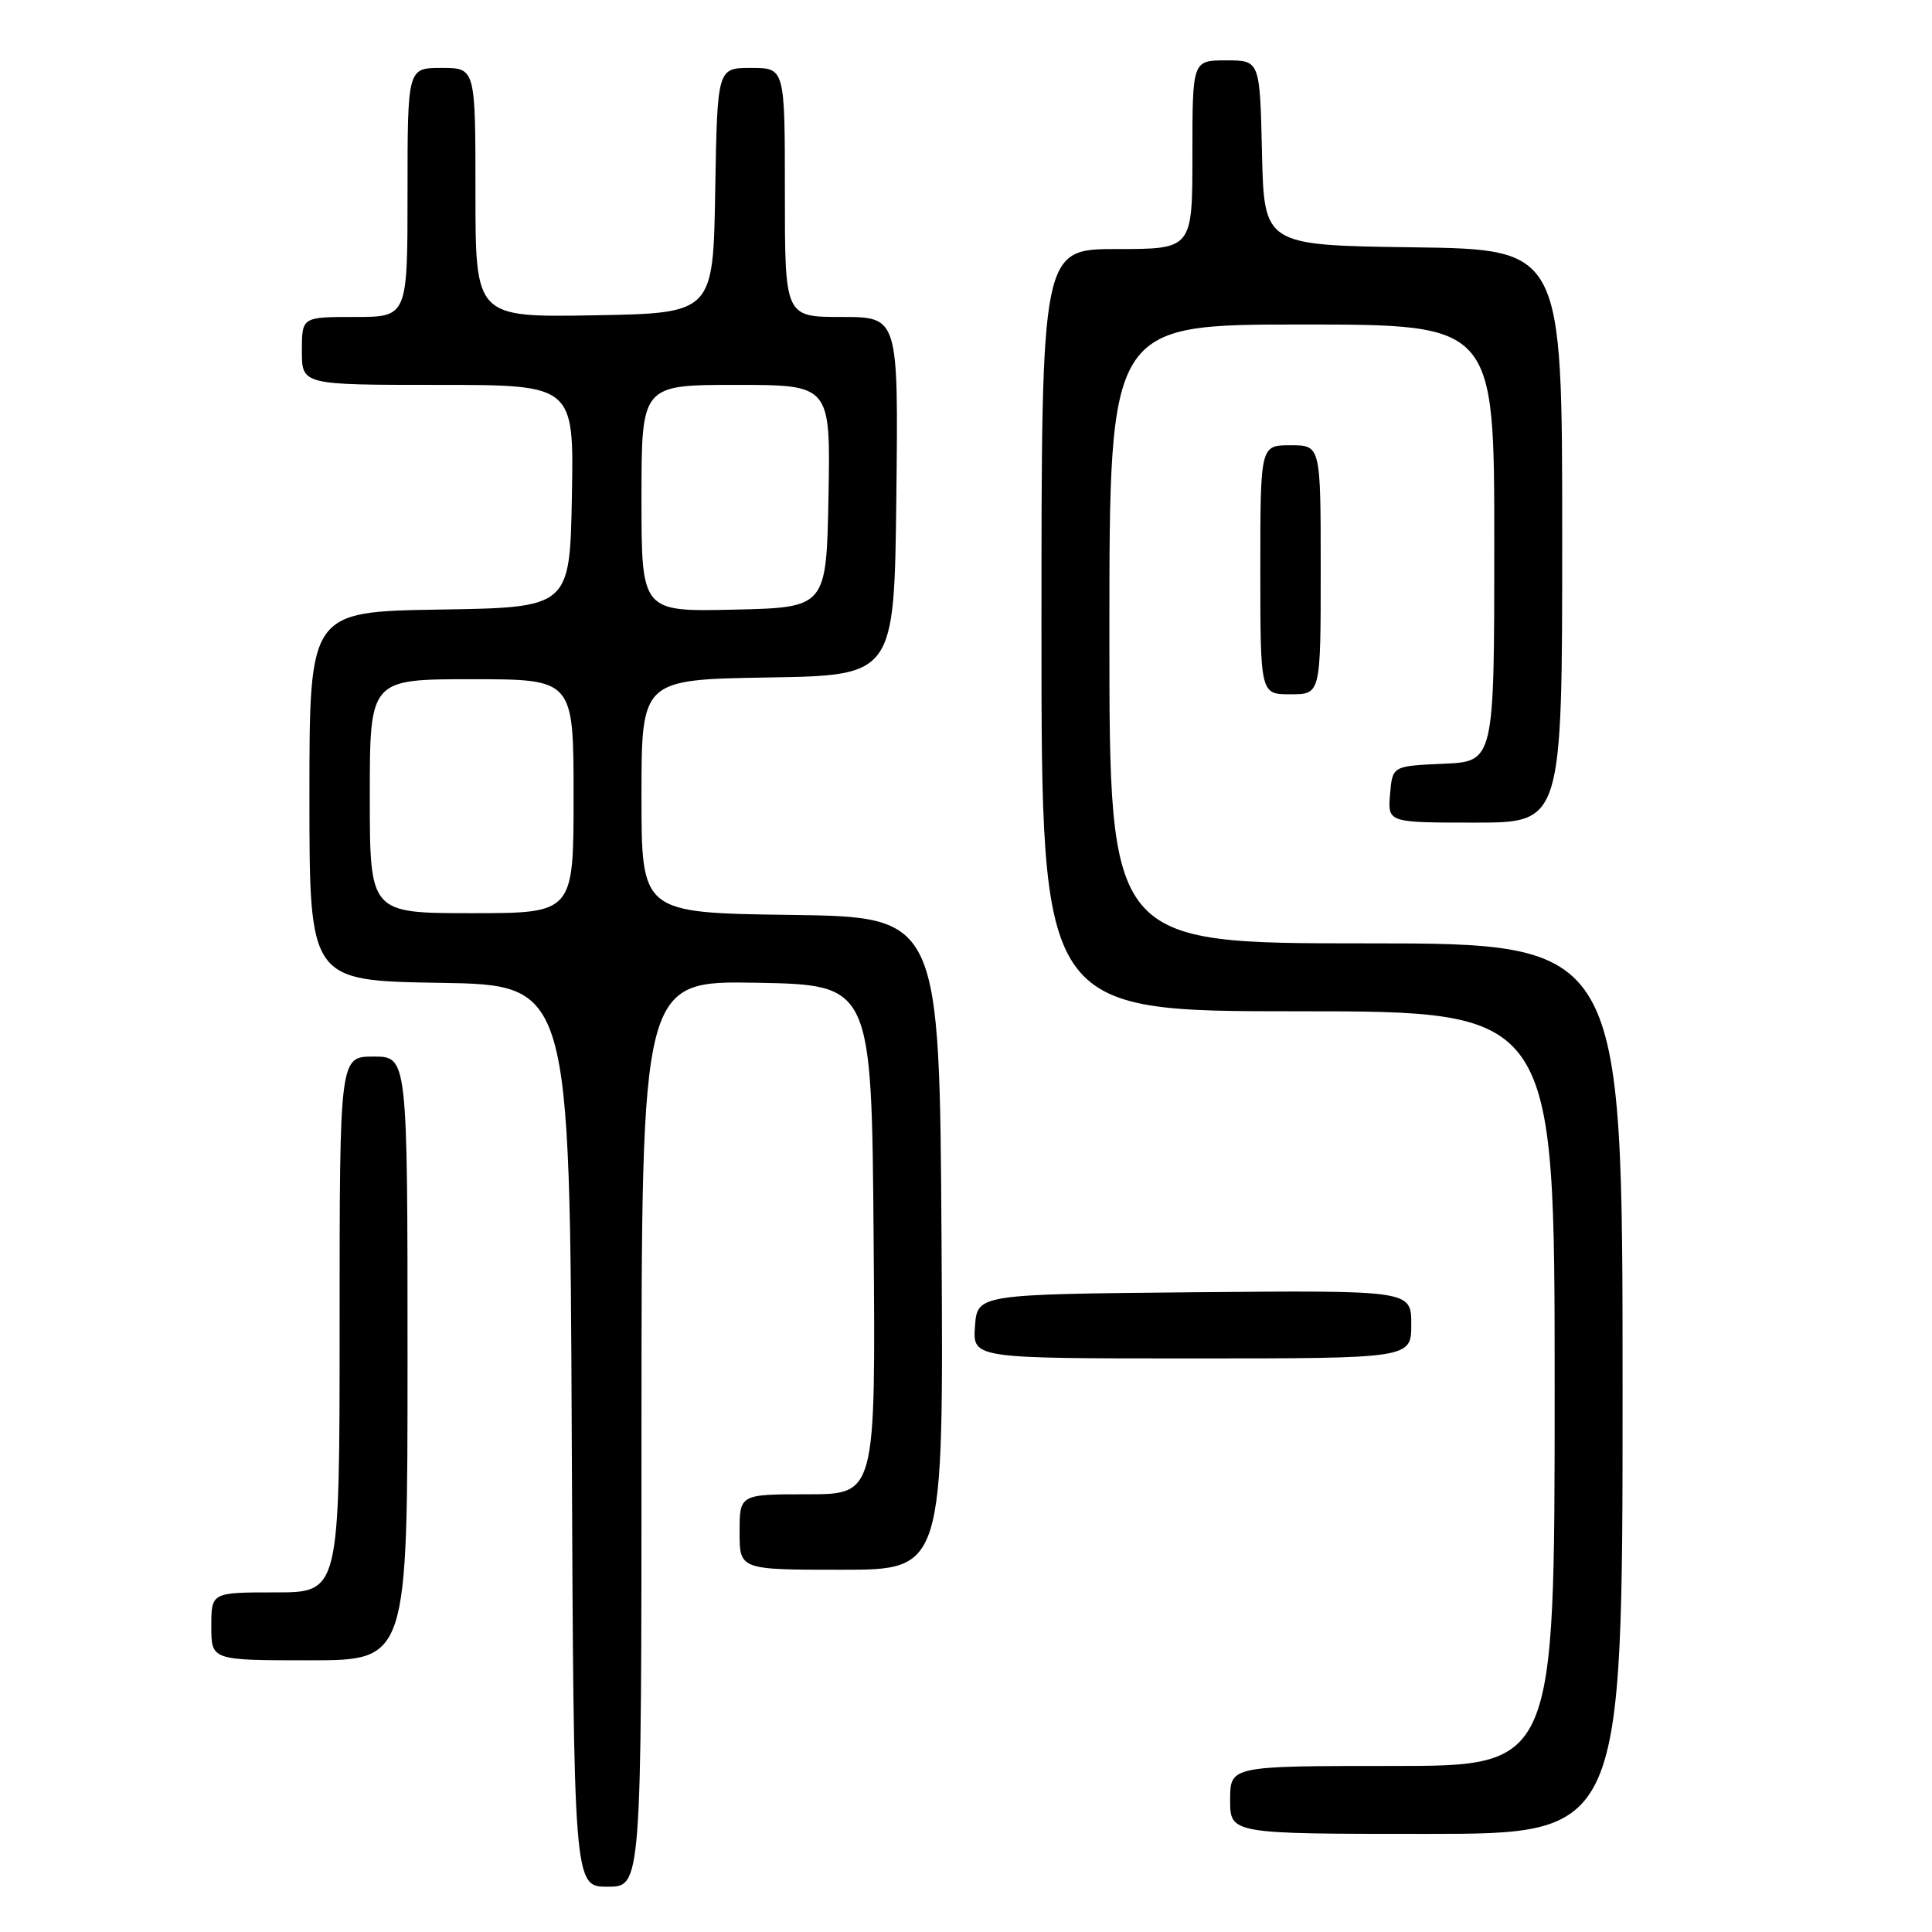 <?xml version="1.0" encoding="UTF-8" standalone="no"?>
<!DOCTYPE svg PUBLIC "-//W3C//DTD SVG 1.1//EN" "http://www.w3.org/Graphics/SVG/1.1/DTD/svg11.dtd" >
<svg xmlns="http://www.w3.org/2000/svg" xmlns:xlink="http://www.w3.org/1999/xlink" version="1.1" viewBox="0 0 256 256">
 <g >
 <path fill="currentColor"
d=" M 85.00 189.97 C 85.00 129.95 85.00 129.95 100.25 130.22 C 115.50 130.50 115.50 130.50 115.76 164.25 C 116.03 198.00 116.03 198.00 107.01 198.00 C 98.00 198.00 98.00 198.00 98.00 203.00 C 98.00 208.00 98.00 208.00 111.51 208.00 C 125.02 208.00 125.02 208.00 124.76 164.75 C 124.50 121.50 124.50 121.50 104.75 121.23 C 85.00 120.96 85.00 120.96 85.00 105.50 C 85.00 90.05 85.00 90.05 101.75 89.77 C 118.50 89.50 118.50 89.50 118.77 65.75 C 119.04 42.00 119.04 42.00 111.52 42.00 C 104.00 42.00 104.00 42.00 104.00 25.50 C 104.00 9.00 104.00 9.00 99.52 9.00 C 95.05 9.00 95.05 9.00 94.77 25.25 C 94.50 41.50 94.50 41.50 78.75 41.78 C 63.00 42.05 63.00 42.05 63.00 25.53 C 63.00 9.00 63.00 9.00 58.50 9.00 C 54.00 9.00 54.00 9.00 54.00 25.50 C 54.00 42.00 54.00 42.00 47.00 42.00 C 40.00 42.00 40.00 42.00 40.00 46.50 C 40.00 51.00 40.00 51.00 58.03 51.00 C 76.05 51.00 76.05 51.00 75.78 65.75 C 75.50 80.50 75.50 80.50 58.25 80.77 C 41.00 81.05 41.00 81.05 41.00 105.50 C 41.00 129.95 41.00 129.95 58.25 130.23 C 75.50 130.50 75.50 130.50 75.76 190.25 C 76.02 250.00 76.02 250.00 80.51 250.00 C 85.00 250.00 85.00 250.00 85.00 189.97 Z  M 215.00 184.00 C 215.00 125.00 215.00 125.00 181.00 125.00 C 147.00 125.00 147.00 125.00 147.00 84.00 C 147.00 43.00 147.00 43.00 172.50 43.00 C 198.00 43.00 198.00 43.00 198.00 71.95 C 198.00 100.91 198.00 100.91 191.25 101.20 C 184.50 101.50 184.50 101.50 184.19 105.25 C 183.88 109.00 183.88 109.00 195.44 109.00 C 207.00 109.00 207.00 109.00 207.00 71.02 C 207.00 33.04 207.00 33.04 187.25 32.77 C 167.50 32.50 167.50 32.50 167.22 20.25 C 166.94 8.00 166.94 8.00 162.47 8.00 C 158.00 8.00 158.00 8.00 158.00 20.50 C 158.00 33.00 158.00 33.00 148.00 33.00 C 138.00 33.00 138.00 33.00 138.00 83.50 C 138.00 134.00 138.00 134.00 172.00 134.00 C 206.00 134.00 206.00 134.00 206.00 184.00 C 206.00 234.00 206.00 234.00 184.50 234.00 C 163.00 234.00 163.00 234.00 163.00 238.50 C 163.00 243.00 163.00 243.00 189.00 243.00 C 215.00 243.00 215.00 243.00 215.00 184.00 Z  M 54.00 180.00 C 54.00 140.00 54.00 140.00 49.50 140.00 C 45.00 140.00 45.00 140.00 45.00 175.50 C 45.00 211.00 45.00 211.00 36.50 211.00 C 28.00 211.00 28.00 211.00 28.00 215.50 C 28.00 220.00 28.00 220.00 41.00 220.00 C 54.00 220.00 54.00 220.00 54.00 180.00 Z  M 187.00 175.48 C 187.00 170.97 187.00 170.97 158.25 171.23 C 129.50 171.50 129.50 171.50 129.19 175.75 C 128.89 180.00 128.89 180.00 157.94 180.00 C 187.00 180.00 187.00 180.00 187.00 175.48 Z  M 175.00 75.50 C 175.00 59.00 175.00 59.00 171.00 59.00 C 167.00 59.00 167.00 59.00 167.00 75.50 C 167.00 92.00 167.00 92.00 171.00 92.00 C 175.00 92.00 175.00 92.00 175.00 75.50 Z  M 49.00 105.50 C 49.00 90.00 49.00 90.00 62.50 90.00 C 76.00 90.00 76.00 90.00 76.00 105.50 C 76.00 121.00 76.00 121.00 62.50 121.00 C 49.00 121.00 49.00 121.00 49.00 105.50 Z  M 85.00 66.03 C 85.00 51.00 85.00 51.00 97.53 51.00 C 110.05 51.00 110.05 51.00 109.78 65.75 C 109.50 80.50 109.50 80.50 97.25 80.78 C 85.00 81.06 85.00 81.06 85.00 66.03 Z "/>
</g>
</svg>